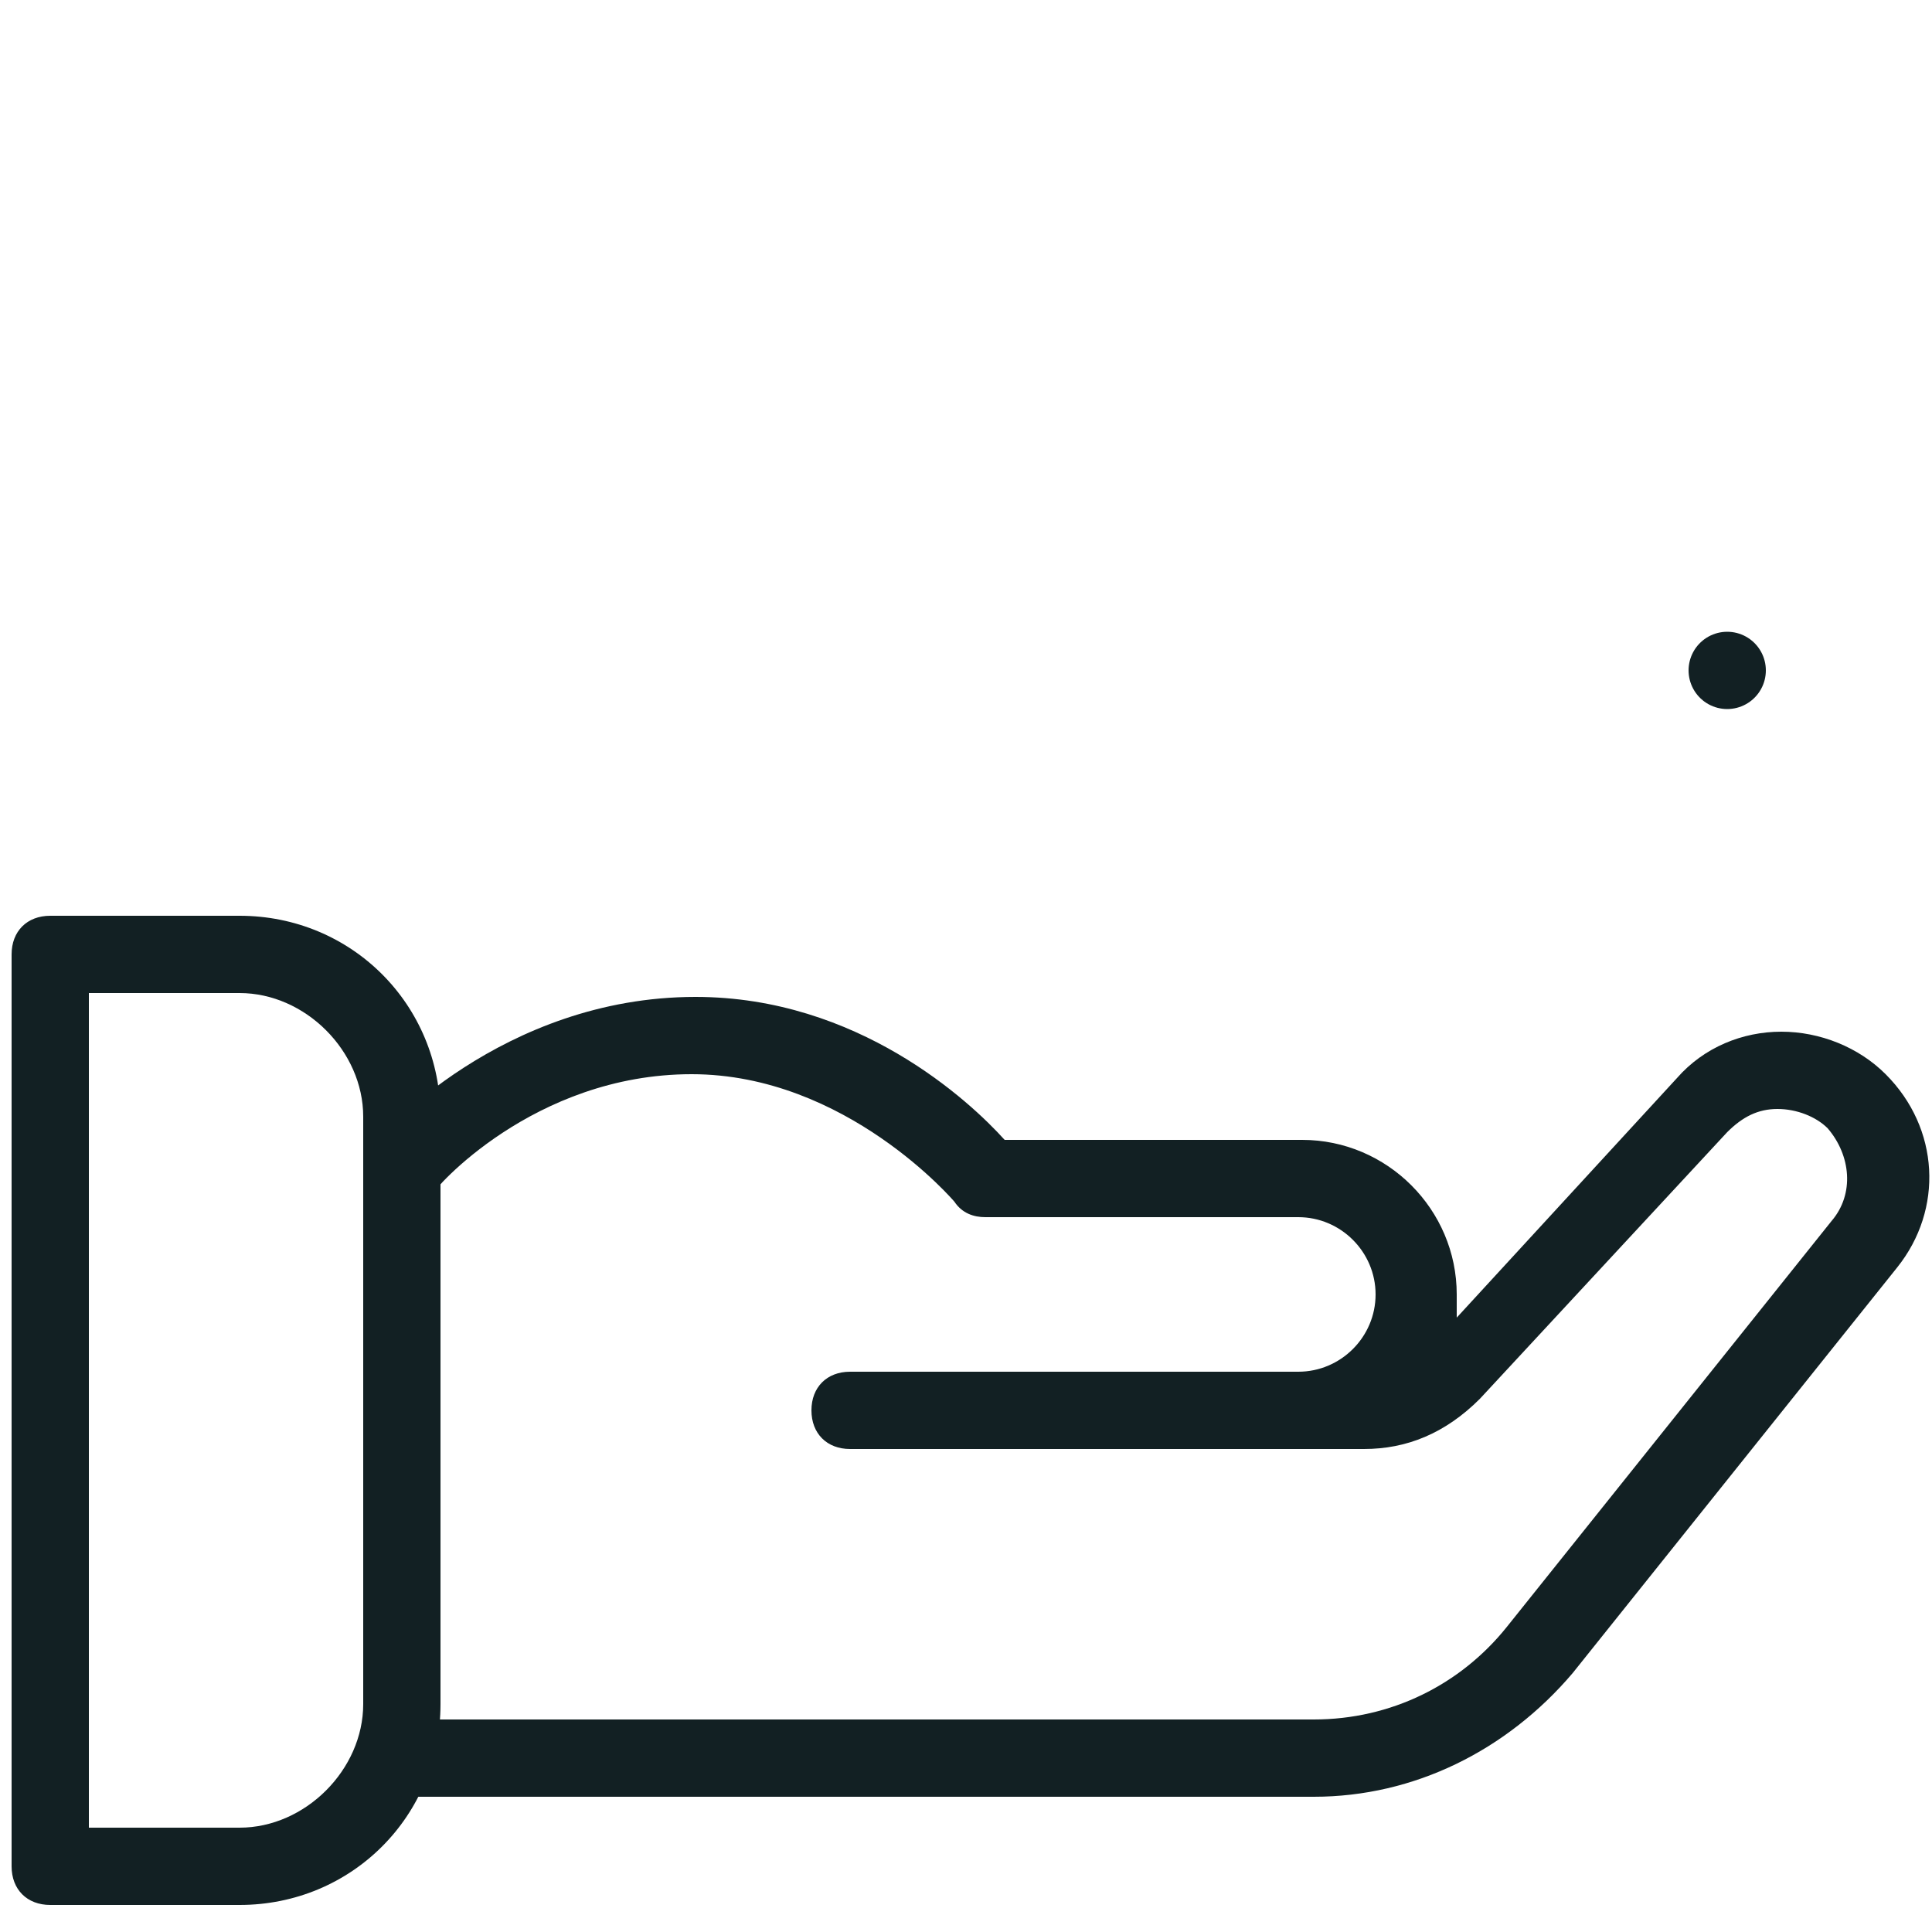 <svg id="e6ehR5V2L7I1" xmlns="http://www.w3.org/2000/svg" xmlns:xlink="http://www.w3.org/1999/xlink" viewBox="0 0 50 50" shape-rendering="geometricPrecision" text-rendering="geometricPrecision">
<style><![CDATA[
#e6ehR5V2L7I15 {animation: e6ehR5V2L7I15_s_do 3000ms linear infinite normal forwards}@keyframes e6ehR5V2L7I15_s_do { 0% {stroke-dashoffset: 43.31} 30% {stroke-dashoffset: 0} 100% {stroke-dashoffset: 0}} #e6ehR5V2L7I16 {animation: e6ehR5V2L7I16_s_do 3000ms linear infinite normal forwards}@keyframes e6ehR5V2L7I16_s_do { 0% {stroke-dashoffset: 43.56} 26.667% {stroke-dashoffset: 43.56} 56.667% {stroke-dashoffset: 0} 100% {stroke-dashoffset: 0}} #e6ehR5V2L7I17 {animation: e6ehR5V2L7I17_s_do 3000ms linear infinite normal forwards}@keyframes e6ehR5V2L7I17_s_do { 0% {stroke-dashoffset: 12.55} 30% {stroke-dashoffset: 0} 100% {stroke-dashoffset: 0}} #e6ehR5V2L7I18 {animation: e6ehR5V2L7I18_s_do 3000ms linear infinite normal forwards}@keyframes e6ehR5V2L7I18_s_do { 0% {stroke-dashoffset: 21.69} 40% {stroke-dashoffset: 21.69} 70% {stroke-dashoffset: 0} 100% {stroke-dashoffset: 0}}
]]></style>
<g><g><path d="M6.2,49.3h-4.9c-.6,0-1-.4-1-1v-23.6c0-.6.4-1,1-1h4.9c2.9,0,5.2,2.3,5.2,5.2v15.2c0,2.9-2.3,5.2-5.2,5.2Zm-3.9-2h3.9c1.7,0,3.2-1.5,3.2-3.2v-15.2c0-1.7-1.5-3.2-3.2-3.2h-3.9v21.6Z" fill="#122023"/></g><g><path d="M34,46.5h-23.6c-.6,0-1-.4-1-1s.4-1,1-1h23.6c2,0,3.8-.9,5-2.4l8.4-10.5c.6-.7.5-1.7-.1-2.4-.3-.3-.8-.5-1.3-.5s-.9.2-1.3.6l-6.4,6.9c-.9.9-1.9,1.3-3,1.3h-13.3c-.6,0-1-.4-1-1s.4-1,1-1h11.6c1.1,0,2-.9,2-2s-.9-2-2-2h-8.1c-.3,0-.6-.1-.8-.4c0,0-2.8-3.3-6.8-3.3-4.1,0-6.7,3-6.7,3.1-.4.4-1,.5-1.4.1s-.5-1-.1-1.4c.1-.2,3.3-3.8,8.3-3.8c4.2,0,7.1,2.7,8,3.7h7.7c2.2,0,4,1.8,4,4c0,.2,0,.4,0,.6l5.7-6.2c.7-.8,1.7-1.2,2.7-1.2s2,.4,2.7,1.1c1.4,1.4,1.5,3.5.3,5L40.7,43.3c-1.7,2-4.1,3.2-6.7,3.2Z" fill="#122023"/></g></g><path id="e6ehR5V2L7I15" d="M39.8,32.8v-31.095h-6.2v6.011" transform="translate(0 0)" fill="none" stroke="#122023" stroke-width="2" stroke-linecap="round" stroke-linejoin="round" stroke-dashoffset="43.31" stroke-dasharray="43.31"/><path id="e6ehR5V2L7I16" d="M10.4,17.9L28,4.2L44.7,17.35" fill="none" stroke="#122023" stroke-width="2" stroke-linecap="round" stroke-linejoin="round" stroke-dashoffset="43.56" stroke-dasharray="43.56"/><path id="e6ehR5V2L7I17" d="M15.9,26.05v-12.55" fill="none" stroke="#122023" stroke-width="2" stroke-dashoffset="12.55" stroke-dasharray="12.55"/><path id="e6ehR5V2L7I18" d="M25,29.6c0-.1,0-7.798,0-7.888q0-.09,6,0v7.788" transform="translate(0 0)" fill="none" stroke="#122023" stroke-width="2" stroke-linecap="round" stroke-linejoin="round" stroke-dashoffset="21.69" stroke-dasharray="21.69"/></svg>
